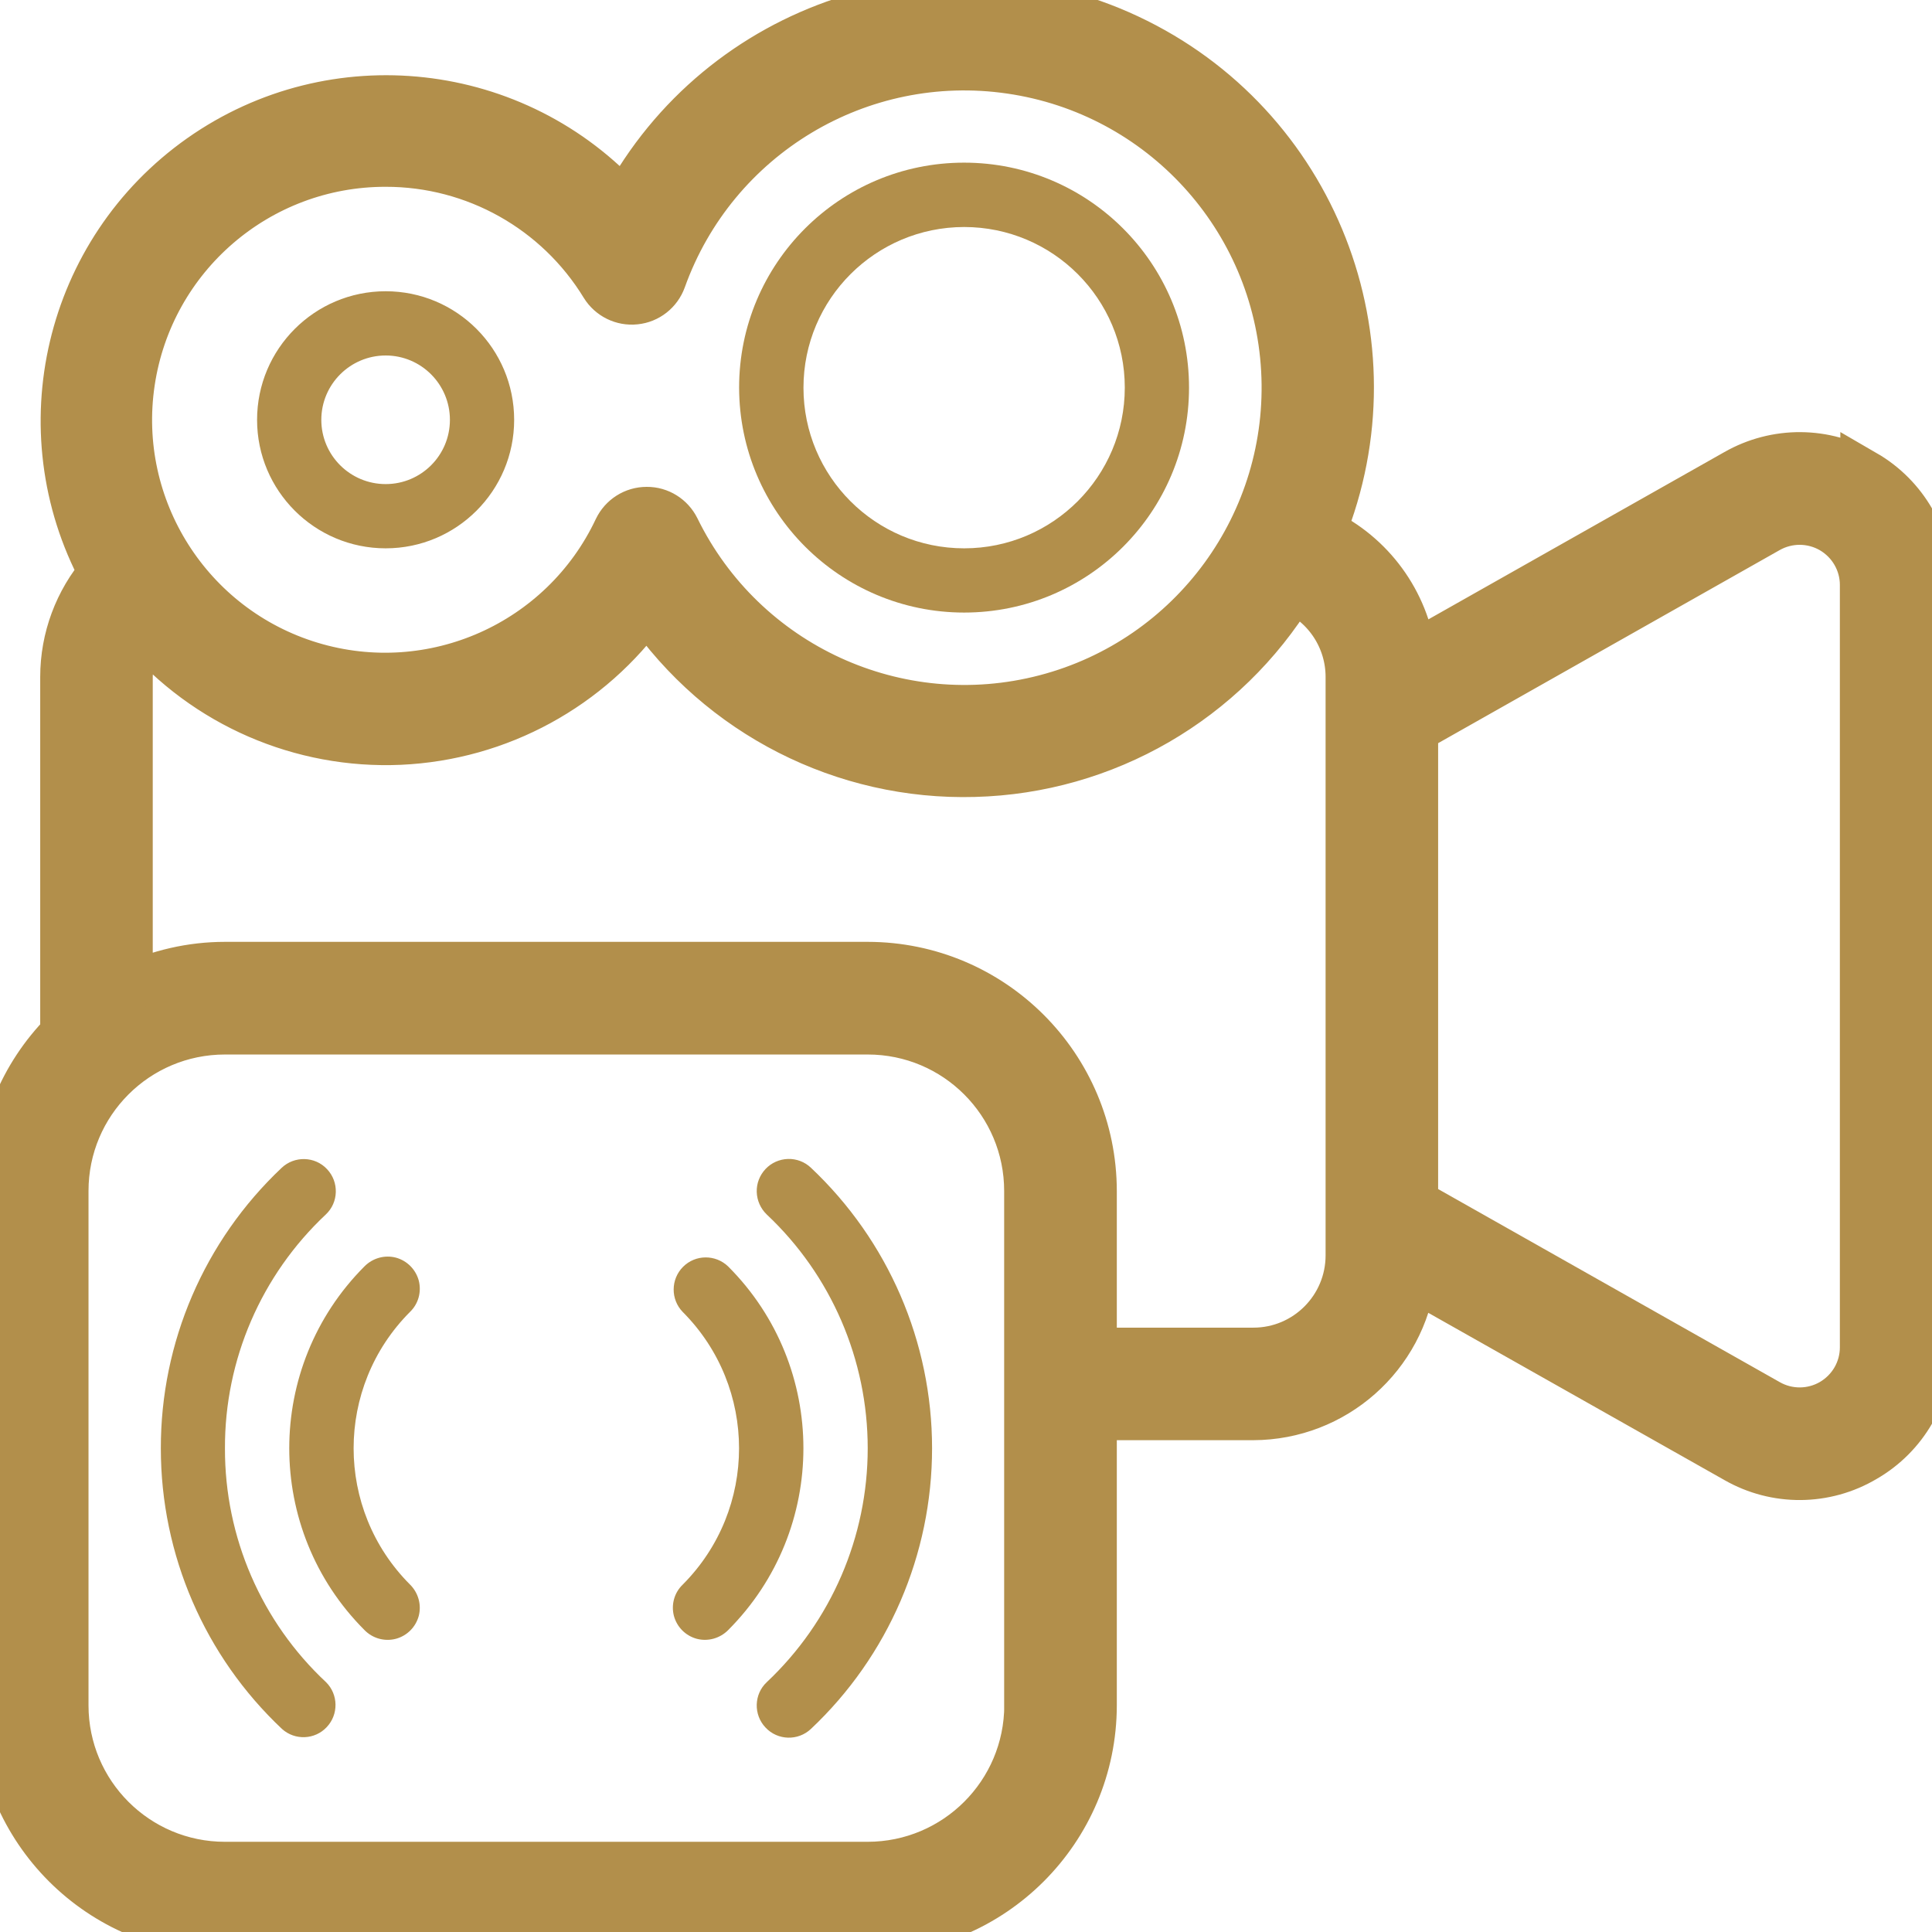 <svg xmlns="http://www.w3.org/2000/svg" width="16" height="16" viewBox="0 0 16 16">
    <g fill="#B28F4B">
        <path stroke="#B28F4B" stroke-width=".4" d="M15.441 3.926c-.327-.194-.732-.196-1.062-.008l-2.684 1.517c-.059-.449-.342-.836-.751-1.03.637-1.572-.067-3.368-1.603-4.088C7.805-.403 5.974.205 5.173 1.7 4.271.702 2.766.534 1.666 1.308c-1.1.775-1.449 2.25-.813 3.435-.206.24-.32.546-.32.863v2.957C.19 8.91 0 9.377 0 9.864v4.258c.001 1.029.835 1.862 1.863 1.863h5.323c1.028 0 1.862-.834 1.863-1.863v-2.395h1.33c.668-.002 1.23-.499 1.314-1.161l2.686 1.517c.33.189.735.186 1.062-.008.328-.189.53-.539.528-.917V4.845c.002-.38-.2-.73-.528-.92zM3.194 1.347c.74-.001 1.426.384 1.811 1.015.054.087.153.136.255.125.101-.01.188-.078.223-.175C5.91 1.12 7.118.394 8.37.577c1.253.182 2.204 1.222 2.274 2.486.07 1.264-.76 2.403-1.985 2.723-1.225.32-2.506-.268-3.063-1.406-.045-.09-.137-.149-.24-.148h-.001c-.103 0-.196.06-.24.152-.45.955-1.532 1.436-2.543 1.13-1.01-.306-1.645-1.307-1.489-2.351.156-1.045 1.054-1.817 2.11-1.816h0zm5.323 12.775c-.001.735-.596 1.33-1.331 1.331H1.863c-.735 0-1.33-.596-1.33-1.33V9.863c0-.735.595-1.33 1.33-1.33h5.323c.735 0 1.33.595 1.33 1.33v4.258zm2.661-3.726c0 .441-.357.799-.798.799H9.049v-1.33C9.048 8.834 8.214 8.001 7.186 8H1.863c-.276 0-.55.063-.798.182V5.606c0-.14.04-.279.112-.4.53.622 1.319.964 2.135.928.817-.037 1.571-.448 2.045-1.114.612.89 1.633 1.41 2.712 1.38 1.08-.028 2.071-.602 2.634-1.524.289.128.475.414.475.73v4.79zm4.259.762c0 .19-.101.364-.265.46-.164.095-.366.096-.53.003L11.71 9.964V6.038l2.931-1.657c.165-.093.367-.092.531.003.164.096.265.271.265.46v6.314z"/>
        <path d="M3.194 4.541c.588 0 1.064-.477 1.064-1.064 0-.588-.476-1.065-1.064-1.065-.588 0-1.065.477-1.065 1.065 0 .587.477 1.064 1.065 1.064zm0-1.597c.294 0 .532.239.532.533 0 .294-.238.532-.532.532-.294 0-.533-.238-.533-.532 0-.294.239-.533.533-.533zM7.984 5.073c1.03 0 1.863-.834 1.863-1.863s-.834-1.863-1.863-1.863-1.863.834-1.863 1.863c.002 1.029.835 1.862 1.863 1.863zm0-3.193c.735 0 1.331.595 1.331 1.33 0 .735-.596 1.331-1.33 1.331-.736 0-1.331-.596-1.331-1.33 0-.735.596-1.33 1.33-1.331zM3.395 10.865c.07-.067.097-.166.073-.26-.025-.092-.097-.165-.19-.19-.093-.024-.192.004-.26.073-.83.832-.83 2.18 0 3.011.068.07.167.097.26.073.093-.025.165-.097.19-.19.024-.093-.004-.192-.073-.26-.622-.623-.622-1.633 0-2.257zM6.03 10.488c-.104-.1-.27-.1-.373.003-.103.103-.104.27-.003.374.622.624.622 1.634 0 2.258-.07.067-.097.166-.073.259.025.093.097.165.19.19.093.024.192-.004.26-.073.83-.832.83-2.179 0-3.01z"/>
        <path d="M1.863 11.995c-.003-.733.3-1.435.835-1.937.107-.1.111-.27.01-.376-.1-.107-.27-.111-.376-.01-.64.604-1.002 1.445-1 2.324 0 .88.363 1.72 1.004 2.323.107.096.272.089.37-.016.099-.105.096-.27-.005-.371-.537-.501-.84-1.203-.838-1.937zM6.34 9.681c-.049.052-.075.12-.073.19.002.071.032.138.083.187.534.502.836 1.203.836 1.936 0 .733-.302 1.434-.836 1.937-.107.1-.111.27-.01.376.1.107.269.112.376.011.64-.603 1.003-1.444 1.003-2.324 0-.88-.363-1.72-1.003-2.323-.051-.049-.12-.075-.19-.073-.071.002-.138.032-.186.083z"/>
    </g>
</svg>
